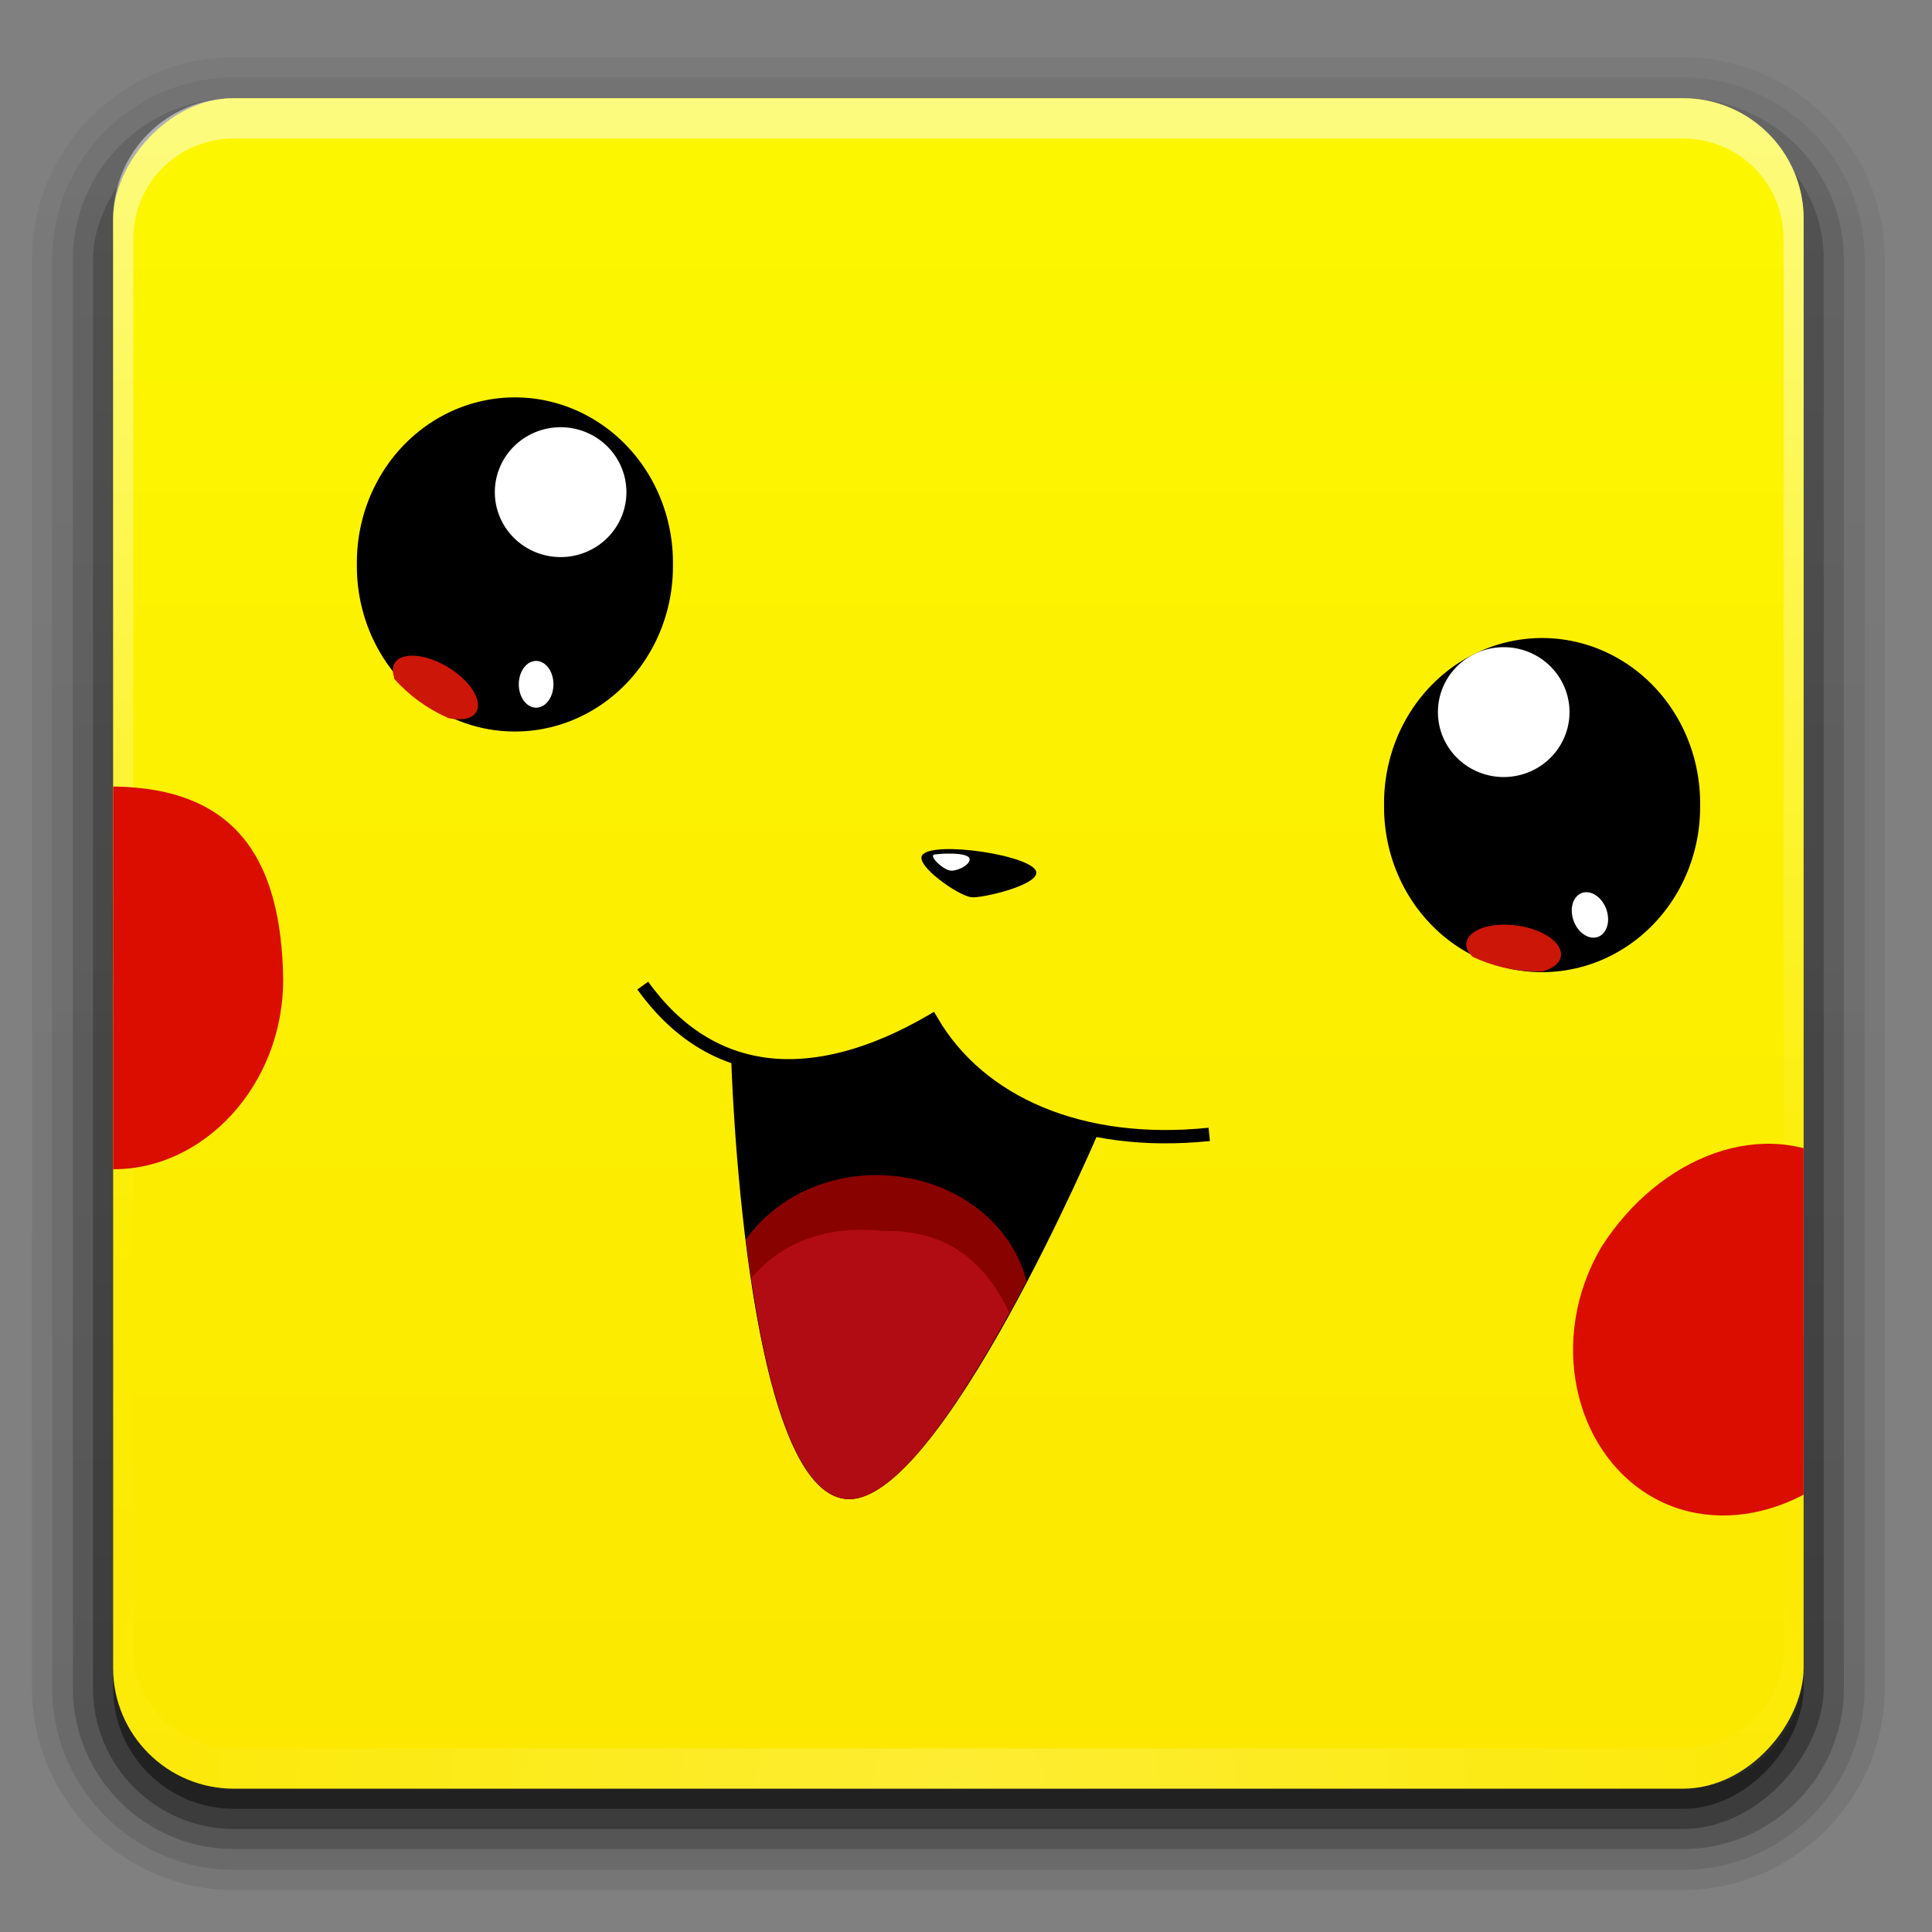 <?xml version="1.0" encoding="UTF-8" standalone="no"?>
<!-- Created with Inkscape (http://www.inkscape.org/) -->

<svg
   xmlns:svg="http://www.w3.org/2000/svg"
   xmlns="http://www.w3.org/2000/svg"
   xmlns:xlink="http://www.w3.org/1999/xlink"
   version="1.1"
   width="96"
   height="96"
   id="svg14037">
  <rect width="100%" height="100%" fill="#808080" stroke="none"/>
  <defs
     id="defs14039">
    <linearGradient
       x1="32.251"
       y1="6.132"
       x2="32.251"
       y2="90.239"
       id="linearGradient11902-2"
       xlink:href="#ButtonShadow-0-3-0-1-2"
       gradientUnits="userSpaceOnUse"
       gradientTransform="matrix(1.024,0,0,1.012,-1.143,-98.071)" />
    <linearGradient
       x1="45.448"
       y1="92.54"
       x2="45.448"
       y2="7.017"
       id="ButtonShadow-0-3-0-1-2"
       gradientUnits="userSpaceOnUse"
       gradientTransform="matrix(1.006,0,0,0.994,100,0)">
      <stop
         id="stop3750-8-4-4-3-7"
         style="stop-color:#000000;stop-opacity:1"
         offset="0" />
      <stop
         id="stop3752-5-0-8-1-4"
         style="stop-color:#000000;stop-opacity:0.588"
         offset="1" />
    </linearGradient>
    <linearGradient
       x1="32.251"
       y1="6.132"
       x2="32.251"
       y2="90.239"
       id="linearGradient11904-4"
       xlink:href="#ButtonShadow-0-3-0-1-2"
       gradientUnits="userSpaceOnUse"
       gradientTransform="matrix(1.024,0,0,1.012,-1.143,-98.071)" />
    <linearGradient
       x1="45.448"
       y1="92.54"
       x2="45.448"
       y2="7.017"
       id="linearGradient13961"
       gradientUnits="userSpaceOnUse"
       gradientTransform="matrix(1.006,0,0,0.994,100,0)">
      <stop
         id="stop13963"
         style="stop-color:#000000;stop-opacity:1"
         offset="0" />
      <stop
         id="stop13965"
         style="stop-color:#000000;stop-opacity:0.588"
         offset="1" />
    </linearGradient>
    <linearGradient
       x1="32.251"
       y1="6.132"
       x2="32.251"
       y2="90.239"
       id="linearGradient11906-3"
       xlink:href="#ButtonShadow-0-3-0-1-2"
       gradientUnits="userSpaceOnUse"
       gradientTransform="matrix(1.024,0,0,1.012,-1.143,-98.071)" />
    <linearGradient
       x1="45.448"
       y1="92.54"
       x2="45.448"
       y2="7.017"
       id="linearGradient13968"
       gradientUnits="userSpaceOnUse"
       gradientTransform="matrix(1.006,0,0,0.994,100,0)">
      <stop
         id="stop13970"
         style="stop-color:#000000;stop-opacity:1"
         offset="0" />
      <stop
         id="stop13972"
         style="stop-color:#000000;stop-opacity:0.588"
         offset="1" />
    </linearGradient>
    <linearGradient
       x1="32.251"
       y1="6.132"
       x2="32.251"
       y2="90.239"
       id="linearGradient11908-5"
       xlink:href="#ButtonShadow-0-3-0-1-2"
       gradientUnits="userSpaceOnUse"
       gradientTransform="matrix(1.024,0,0,1.012,-1.143,-98.071)" />
    <linearGradient
       x1="45.448"
       y1="92.54"
       x2="45.448"
       y2="7.017"
       id="linearGradient13975"
       gradientUnits="userSpaceOnUse"
       gradientTransform="matrix(1.006,0,0,0.994,100,0)">
      <stop
         id="stop13977"
         style="stop-color:#000000;stop-opacity:1"
         offset="0" />
      <stop
         id="stop13979"
         style="stop-color:#000000;stop-opacity:0.588"
         offset="1" />
    </linearGradient>
    <linearGradient
       x1="32.251"
       y1="6.132"
       x2="32.251"
       y2="90.239"
       id="linearGradient11910-4"
       xlink:href="#ButtonShadow-0-3-0-1-2"
       gradientUnits="userSpaceOnUse"
       gradientTransform="translate(0,-97)" />
    <linearGradient
       x1="45.448"
       y1="92.54"
       x2="45.448"
       y2="7.017"
       id="linearGradient13982"
       gradientUnits="userSpaceOnUse"
       gradientTransform="matrix(1.006,0,0,0.994,100,0)">
      <stop
         id="stop13984"
         style="stop-color:#000000;stop-opacity:1"
         offset="0" />
      <stop
         id="stop13986"
         style="stop-color:#000000;stop-opacity:0.588"
         offset="1" />
    </linearGradient>
    <linearGradient
       x1="954.235"
       y1="-488.605"
       x2="954.235"
       y2="-572.605"
       id="linearGradient12726-6"
       xlink:href="#linearGradient12720-0"
       gradientUnits="userSpaceOnUse"
       gradientTransform="translate(51.239,-17.75)" />
    <linearGradient
       id="linearGradient12720-0">
      <stop
         id="stop12722-7"
         style="stop-color:#fcf700;stop-opacity:1"
         offset="0" />
      <stop
         id="stop12724-3"
         style="stop-color:#fce800;stop-opacity:1"
         offset="1" />
    </linearGradient>
    <linearGradient
       x1="36.357"
       y1="6"
       x2="36.357"
       y2="63.893"
       id="linearGradient11890-6"
       xlink:href="#linearGradient3737-2-3-4-5"
       gradientUnits="userSpaceOnUse"
       gradientTransform="translate(957.474,500.355)" />
    <linearGradient
       id="linearGradient3737-2-3-4-5">
      <stop
         id="stop3739-4-2-0-4"
         style="stop-color:#ffffff;stop-opacity:1"
         offset="0" />
      <stop
         id="stop3741-0-7-0-8"
         style="stop-color:#ffffff;stop-opacity:0"
         offset="1" />
    </linearGradient>
    <radialGradient
       cx="48"
       cy="90.172"
       r="42"
       fx="48"
       fy="90.172"
       id="radialGradient11887-3"
       xlink:href="#linearGradient3737-2-3-4-5"
       gradientUnits="userSpaceOnUse"
       gradientTransform="matrix(1.157,0,0,0.996,949.923,500.552)" />
    <linearGradient
       id="linearGradient13997">
      <stop
         id="stop13999"
         style="stop-color:#ffffff;stop-opacity:1"
         offset="0" />
      <stop
         id="stop14001"
         style="stop-color:#ffffff;stop-opacity:0"
         offset="1" />
    </linearGradient>
    <clipPath
       id="clipPath13103-5">
      <rect
         width="84"
         height="84"
         rx="6"
         ry="6"
         x="963.474"
         y="-590.355"
         transform="scale(1,-1)"
         id="rect13105-5"
         style="fill:url(#linearGradient13107);fill-opacity:1;fill-rule:nonzero;stroke:none;display:inline" />
    </clipPath>
    <clipPath
       id="clipPath13097-6">
      <rect
         width="84"
         height="84"
         rx="6"
         ry="6"
         x="963.474"
         y="-590.355"
         transform="scale(1,-1)"
         id="rect13099-1"
         style="fill:url(#linearGradient13101);fill-opacity:1;fill-rule:nonzero;stroke:none;display:inline" />
    </clipPath>
  </defs>
  <g
     transform="translate(0,-956.362)"
     id="layer1">
    <g
       transform="translate(-957.853,454.886)"
       id="g13109-6"
       style="display:inline">
      <g
         transform="translate(957.474,500.355)"
         id="layer3-6-1-7">
        <path
           d="m 12,-95.031 c -5.511,0 -10.031,4.52 -10.031,10.031 l 0,71 c 0,5.511 4.52,10.031 10.031,10.031 l 72,0 c 5.511,0 10.031,-4.52 10.031,-10.031 l 0,-71 c 0,-5.511 -4.52,-10.031 -10.031,-10.031 l -72,0 z"
           transform="scale(1,-1)"
           id="path3786-9-4-4"
           style="opacity:0.08;fill:url(#linearGradient11902-2);fill-opacity:1;fill-rule:nonzero;stroke:none;display:inline" />
        <path
           d="m 12,-94.031 c -4.972,0 -9.031,4.06 -9.031,9.031 l 0,71 c 0,4.972 4.06,9.031 9.031,9.031 l 72,0 c 4.972,0 9.031,-4.06 9.031,-9.031 l 0,-71 c 0,-4.972 -4.06,-9.031 -9.031,-9.031 l -72,0 z"
           transform="scale(1,-1)"
           id="path3778-3-9-6"
           style="opacity:0.1;fill:url(#linearGradient11904-4);fill-opacity:1;fill-rule:nonzero;stroke:none;display:inline" />
        <path
           d="m 12,-93 c -4.409,0 -8,3.591 -8,8 l 0,71 c 0,4.409 3.591,8 8,8 l 72,0 c 4.409,0 8,-3.591 8,-8 l 0,-71 c 0,-4.409 -3.591,-8 -8,-8 l -72,0 z"
           transform="scale(1,-1)"
           id="path3770-3-1-7"
           style="opacity:0.2;fill:url(#linearGradient11906-3);fill-opacity:1;fill-rule:nonzero;stroke:none;display:inline" />
        <rect
           width="86"
           height="85"
           rx="7"
           ry="7"
           x="5"
           y="-92"
           transform="scale(1,-1)"
           id="rect3723-8-0-2"
           style="opacity:0.3;fill:url(#linearGradient11908-5);fill-opacity:1;fill-rule:nonzero;stroke:none;display:inline" />
        <rect
           width="84"
           height="84"
           rx="6"
           ry="6"
           x="6"
           y="-91"
           transform="scale(1,-1)"
           id="rect3716-0-75-6"
           style="opacity:0.45;fill:url(#linearGradient11910-4);fill-opacity:1;fill-rule:nonzero;stroke:none;display:inline" />
      </g>
      <path
         d="m 1003.482,508.725 c -11.844,0.336 -19.964,5.944 -20,5.969 -8e-5,5e-5 -0.031,0 -0.031,0 -0.027,0.021 -0.197,0.164 -0.188,0.156 0.01,-0.008 -0.196,0.166 -0.188,0.156 0.009,-0.009 -0.164,0.229 -0.156,0.219 0.008,-0.01 -0.163,0.199 -0.156,0.188 0.007,-0.011 -0.131,0.262 -0.125,0.25 0.005,-0.012 -0.098,0.231 -0.094,0.219 0.004,-0.012 -0.065,0.263 -0.062,0.25 10e-4,-0.006 -0.02,0.058 -0.031,0.125 a 1.358,1.358 0 0 0 -0.094,0 c 0,0 -1.916,0.352 -3.812,1.812 -2.815,2.168 -9.231,7.496 -12.969,17.594 -5.754,15.545 0.384,32.398 12.406,42.625 12.148,10.334 27.063,9.094 27.063,9.094 a 1.358,1.358 0 0 0 0.031,0 c -0.01,8.6e-4 0.196,-0.033 0.188,-0.031 -0.01,0.002 0.165,-0.033 0.156,-0.031 -0.01,0.002 0.165,-0.034 0.156,-0.031 -0.01,0.003 0.196,-0.066 0.188,-0.062 -0.01,0.003 0.164,-0.066 0.156,-0.062 -0.01,0.004 0.133,-0.098 0.125,-0.094 0,0.001 0.019,-0.023 0.031,-0.031 0.332,-0.069 0.665,-0.196 1,-0.312 0.835,0.1 1.714,0.182 2.625,0.125 9.121,-0.57 22.932,-6.127 30.531,-18.25 5.802,-9.256 6.566,-18.19 5.469,-25.25 -1.096,-7.055 -3.968,-12.258 -5.406,-14.531 -0.966,-1.584 -1.657,-2.329 -2.062,-2.75 l 0.031,0 c -0.047,-0.064 -0.079,-0.105 -0.094,-0.125 -0.172,-0.234 -0.363,-0.47 -0.531,-0.688 a 1.358,1.358 0 0 0 -0.156,-0.156 1.358,1.358 0 0 0 -0.031,-0.031 c -0.581,-0.949 -1.163,-1.96 -1.938,-2.844 -3.73,-4.257 -12.208,-11.741 -26.719,-13.281 -1.816,-0.193 -3.595,-0.267 -5.312,-0.219 z"
         id="path3933-6-8-9"
         style="opacity:0.08;fill:#000000;fill-opacity:1" />
      <rect
         width="84"
         height="84"
         rx="6"
         ry="6"
         x="963.474"
         y="-590.355"
         transform="scale(1,-1)"
         id="rect3959-6-7-2"
         style="fill:url(#linearGradient12726-6);fill-opacity:1;fill-rule:nonzero;stroke:none" />
      <path
         d="m 969.474,506.355 c -3.324,0 -6,2.676 -6,6 l 0,2 0,68 0,2 c 0,0.335 0.041,0.651 0.094,0.969 0.049,0.296 0.097,0.597 0.188,0.875 0.01,0.03 0.021,0.064 0.031,0.094 0.099,0.288 0.235,0.547 0.375,0.812 0.145,0.274 0.316,0.536 0.5,0.781 0.184,0.246 0.374,0.473 0.594,0.688 0.44,0.428 0.943,0.815 1.5,1.094 0.279,0.14 0.573,0.247 0.875,0.344 -0.256,-0.1 -0.487,-0.236 -0.719,-0.375 -0.007,-0.004 -0.024,0.005 -0.031,0 -0.032,-0.019 -0.062,-0.043 -0.094,-0.062 -0.12,-0.077 -0.231,-0.164 -0.344,-0.25 -0.106,-0.081 -0.213,-0.161 -0.312,-0.25 -0.178,-0.161 -0.347,-0.345 -0.5,-0.531 -0.108,-0.13 -0.218,-0.265 -0.312,-0.406 -0.025,-0.038 -0.038,-0.086 -0.062,-0.125 -0.065,-0.103 -0.13,-0.205 -0.188,-0.312 -0.101,-0.195 -0.206,-0.416 -0.281,-0.625 -0.008,-0.022 -0.024,-0.041 -0.031,-0.062 -0.032,-0.092 -0.036,-0.187 -0.062,-0.281 -0.03,-0.107 -0.07,-0.203 -0.094,-0.312 -0.073,-0.342 -0.125,-0.698 -0.125,-1.062 l 0,-2 0,-68 0,-2 c 0,-2.782 2.218,-5 5,-5 l 2,0 68,0 2,0 c 2.782,0 5,2.218 5,5 l 0,2 0,68 0,2 c 0,0.364 -0.052,0.721 -0.125,1.062 -0.044,0.207 -0.088,0.398 -0.156,0.594 -0.01,0.022 -0.023,0.041 -0.031,0.062 -0.063,0.174 -0.138,0.367 -0.219,0.531 -0.042,0.083 -0.079,0.17 -0.125,0.25 -0.055,0.097 -0.127,0.188 -0.188,0.281 -0.094,0.141 -0.205,0.276 -0.312,0.406 -0.143,0.174 -0.303,0.347 -0.469,0.5 -0.011,0.01 -0.02,0.021 -0.031,0.031 -0.138,0.126 -0.285,0.234 -0.438,0.344 -0.103,0.073 -0.204,0.153 -0.312,0.219 -0.01,0.005 -0.024,-0.004 -0.031,0 -0.232,0.139 -0.463,0.275 -0.719,0.375 0.302,-0.097 0.597,-0.204 0.875,-0.344 0.557,-0.279 1.06,-0.666 1.5,-1.094 0.22,-0.214 0.409,-0.442 0.594,-0.688 0.184,-0.246 0.355,-0.508 0.5,-0.781 0.14,-0.265 0.276,-0.525 0.375,-0.812 0.01,-0.031 0.021,-0.063 0.031,-0.094 0.091,-0.278 0.139,-0.579 0.188,-0.875 0.052,-0.318 0.094,-0.634 0.094,-0.969 l 0,-2 0,-68 0,-2 c 0,-3.324 -2.676,-6 -6,-6 l -72,0 z"
         id="rect3728-6-0-0"
         style="opacity:0.5;fill:url(#linearGradient11890-6);fill-opacity:1;fill-rule:nonzero;stroke:none" />
      <path
         d="m 969.474,590.355 c -3.324,0 -6,-2.676 -6,-6 l 0,-2 0,-68 0,-2 c 0,-0.335 0.041,-0.651 0.094,-0.969 0.049,-0.296 0.097,-0.597 0.188,-0.875 0.01,-0.03 0.021,-0.064 0.031,-0.094 0.099,-0.288 0.235,-0.547 0.375,-0.812 0.145,-0.274 0.316,-0.536 0.5,-0.781 0.184,-0.246 0.374,-0.473 0.594,-0.688 0.44,-0.428 0.943,-0.815 1.5,-1.094 0.279,-0.14 0.573,-0.247 0.875,-0.344 -0.256,0.1 -0.487,0.236 -0.719,0.375 -0.007,0.004 -0.024,-0.004 -0.031,0 -0.032,0.019 -0.062,0.043 -0.094,0.062 -0.12,0.077 -0.231,0.164 -0.344,0.25 -0.106,0.081 -0.213,0.161 -0.312,0.25 -0.178,0.161 -0.347,0.345 -0.5,0.531 -0.108,0.13 -0.218,0.265 -0.312,0.406 -0.025,0.038 -0.038,0.086 -0.062,0.125 -0.065,0.103 -0.13,0.205 -0.188,0.312 -0.101,0.195 -0.206,0.416 -0.281,0.625 -0.008,0.022 -0.024,0.041 -0.031,0.062 -0.032,0.092 -0.036,0.187 -0.062,0.281 -0.03,0.107 -0.07,0.203 -0.094,0.312 -0.073,0.342 -0.125,0.698 -0.125,1.062 l 0,2 0,68 0,2 c 0,2.782 2.218,5 5,5 l 2,0 68,0 2,0 c 2.782,0 5,-2.218 5,-5 l 0,-2 0,-68 0,-2 c 0,-0.364 -0.052,-0.721 -0.125,-1.062 -0.044,-0.207 -0.088,-0.398 -0.156,-0.594 -0.01,-0.022 -0.023,-0.041 -0.031,-0.062 -0.063,-0.174 -0.138,-0.367 -0.219,-0.531 -0.042,-0.083 -0.079,-0.17 -0.125,-0.25 -0.055,-0.097 -0.127,-0.188 -0.188,-0.281 -0.094,-0.141 -0.205,-0.276 -0.312,-0.406 -0.143,-0.174 -0.303,-0.347 -0.469,-0.5 -0.011,-0.01 -0.02,-0.021 -0.031,-0.031 -0.138,-0.126 -0.285,-0.234 -0.438,-0.344 -0.103,-0.073 -0.204,-0.153 -0.312,-0.219 -0.01,-0.004 -0.024,0.004 -0.031,0 -0.232,-0.139 -0.463,-0.275 -0.719,-0.375 0.302,0.097 0.597,0.204 0.875,0.344 0.557,0.279 1.06,0.666 1.5,1.094 0.22,0.214 0.409,0.442 0.594,0.688 0.184,0.246 0.355,0.508 0.5,0.781 0.14,0.265 0.276,0.525 0.375,0.812 0.01,0.031 0.021,0.063 0.031,0.094 0.091,0.278 0.139,0.579 0.188,0.875 0.052,0.318 0.094,0.634 0.094,0.969 l 0,2 0,68 0,2 c 0,3.324 -2.676,6 -6,6 l -72,0 z"
         id="path3615-4-48-1"
         style="opacity:0.2;fill:url(#radialGradient11887-3);fill-opacity:1;fill-rule:nonzero;stroke:none" />
      <g
         transform="matrix(1.105,0,0,1.105,-37.784,-33.541)"
         id="g13014-4">
        <g
           transform="translate(131.752,8.142)"
           id="g12870-9">
          <path
             d="m 788.47,511.48 a 7.349,7.106 0 1 1 -14.697,0 7.349,7.106 0 1 1 14.697,0 z"
             transform="matrix(0.967,0,0,1.045,37.087,-33.078)"
             id="path12728-7"
             style="fill:#000000;fill-opacity:1;stroke:none" />
          <path
             d="m 787.656,505.531 c -0.288,0.03 -0.509,0.119 -0.625,0.312 -0.107,0.178 -0.116,0.412 -0.031,0.656 0.007,0.021 -0.008,0.042 0,0.062 0.673,0.748 1.488,1.344 2.406,1.75 0.03,0.013 0.064,0.018 0.094,0.031 0.547,0.097 1.004,0.024 1.188,-0.281 0.311,-0.516 -0.268,-1.421 -1.281,-2.031 -0.633,-0.381 -1.271,-0.55 -1.75,-0.5 z"
             id="path12776-0"
             style="fill:#cc1608;fill-opacity:1;stroke:none" />
          <path
             d="m 788.47,511.48 a 7.349,7.106 0 1 1 -14.697,0 7.349,7.106 0 1 1 14.697,0 z"
             transform="matrix(0.967,0,0,1.045,83.277,-22.257)"
             id="path12728-2-3"
             style="fill:#000000;fill-opacity:1;stroke:none;display:inline" />
          <path
             d="m 836.656,517.625 c -0.784,0.057 -1.374,0.365 -1.438,0.812 -0.032,0.224 0.077,0.42 0.281,0.625 0.883,0.412 1.845,0.656 2.875,0.656 0.096,0 0.186,0.004 0.281,0 0.029,-0.009 0.066,-0.022 0.094,-0.031 0.411,-0.141 0.677,-0.358 0.719,-0.656 0.084,-0.596 -0.797,-1.21 -1.969,-1.375 -0.293,-0.041 -0.582,-0.05 -0.844,-0.031 z"
             id="path12776-5-5"
             style="fill:#cc1608;fill-opacity:1;stroke:none;display:inline" />
          <path
             d="m 799.973,514.127 a 2.687,2.765 0 1 1 -5.374,0 2.687,2.765 0 1 1 5.374,0 z"
             transform="matrix(1.101,0,0,1.056,-83.325,-44.751)"
             id="path12752-4"
             style="fill:#ffffff;fill-opacity:1;stroke:none" />
          <path
             d="m 799.973,514.127 a 2.687,2.765 0 1 1 -5.374,0 2.687,2.765 0 1 1 5.374,0 z"
             transform="matrix(1.101,0,0,1.056,-40.916,-34.86)"
             id="path12752-0-1"
             style="fill:#ffffff;fill-opacity:1;stroke:none;display:inline" />
          <path
             d="m 784.474,519.501 a 0.779,1.051 0 1 1 -1.558,0 0.779,1.051 0 1 1 1.558,0 z"
             transform="translate(9.69,-12.693)"
             id="path12800-5"
             style="fill:#ffffff;fill-opacity:1;stroke:none" />
          <path
             d="m 784.474,519.501 a 0.779,1.051 0 1 1 -1.558,0 0.779,1.051 0 1 1 1.558,0 z"
             transform="matrix(0.937,-0.349,0.349,0.937,-74.855,303.916)"
             id="path12800-7-2"
             style="fill:#ffffff;fill-opacity:1;stroke:none;display:inline" />
        </g>
        <path
           d="m 942.491,522.647 c 0.433,-0.703 5.166,0.013 5.139,0.783 -0.021,0.592 -2.519,1.158 -2.934,1.094 -0.631,-0.097 -2.483,-1.424 -2.205,-1.876 z"
           id="path12880-6"
           style="fill:#000000;fill-opacity:1;stroke:none" />
        <path
           d="m 943.009,522.617 c 0.065,-0.047 1.623,-0.163 1.623,0.204 6e-4,0.278 -0.615,0.556 -0.888,0.502 -0.338,-0.066 -0.888,-0.596 -0.735,-0.706 z"
           id="path12884-3"
           style="fill:#ffffff;fill-opacity:1;stroke:none" />
        <g
           id="g13008-9">
          <path
             d="m 929.933,528.498 c 3.044,4.24 7.626,4.705 12.991,1.592 2.147,3.688 6.727,5.695 12.482,5.099"
             id="path12886-1"
             style="fill:none;stroke:#000000;stroke-width:0.6;stroke-linecap:butt;stroke-linejoin:miter;stroke-miterlimit:4;stroke-opacity:1;stroke-dasharray:none" />
          <path
             d="m 942.94,530.081 c -2.603,1.51 -5.039,2.165 -7.188,1.969 l -1.844,-0.281 c 0,0 0.559,19.265 5.115,19.809 4.203,0.503 11.479,-16.653 11.479,-16.653 l -1.625,-0.312 c -2.633,-0.829 -4.694,-2.394 -5.938,-4.531 z"
             id="path12888-12"
             style="fill:#000000;fill-opacity:1;stroke:none" />
          <path
             d="m 940.44,537.019 c -2.488,0 -4.659,1.172 -5.875,2.906 0.655,5.332 1.946,11.354 4.469,11.656 2.377,0.284 5.686,-5.067 8.156,-9.781 -0.673,-2.728 -3.441,-4.781 -6.75,-4.781 z"
             id="path12888-1-8"
             style="fill:#880200;fill-opacity:1;stroke:none;display:inline" />
          <path
             d="m 940.768,539.535 c -3.295,-0.361 -5.101,1.104 -5.95,2.103 0.712,4.834 1.963,9.668 4.219,9.938 2.141,0.256 5.015,-4.07 7.375,-8.375 -0.827,-1.763 -2.383,-3.755 -5.644,-3.665 z"
             id="path12982-8"
             style="fill:#b10c13;fill-opacity:1;stroke:none" />
        </g>
      </g>
      <path
         d="m 971.925,550.152 c 0,5.251 -3.948,9.421 -8.393,9.421 -4.445,0 -8.049,-4.257 -8.049,-9.507 0,-5.251 3.604,-9.57 8.049,-9.507 6.081,0.086 8.307,3.654 8.393,9.593 z"
         clip-path="url(#clipPath13103-5)"
         id="path13032-8"
         style="fill:#db0c00;fill-opacity:1;stroke:none" />
      <path
         d="m 1037.429,563.434 c -2.668,4.522 -1.387,10.12 2.441,12.379 3.829,2.259 9.095,0.424 11.764,-4.098 2.668,-4.522 1.634,-9.868 -2.101,-12.279 -4.026,-2.598 -9.251,-0.477 -12.104,3.997 z"
         clip-path="url(#clipPath13097-6)"
         id="path13032-5-9"
         style="fill:#db0c00;fill-opacity:1;stroke:none;display:inline" />
    </g>
  </g>
</svg>
